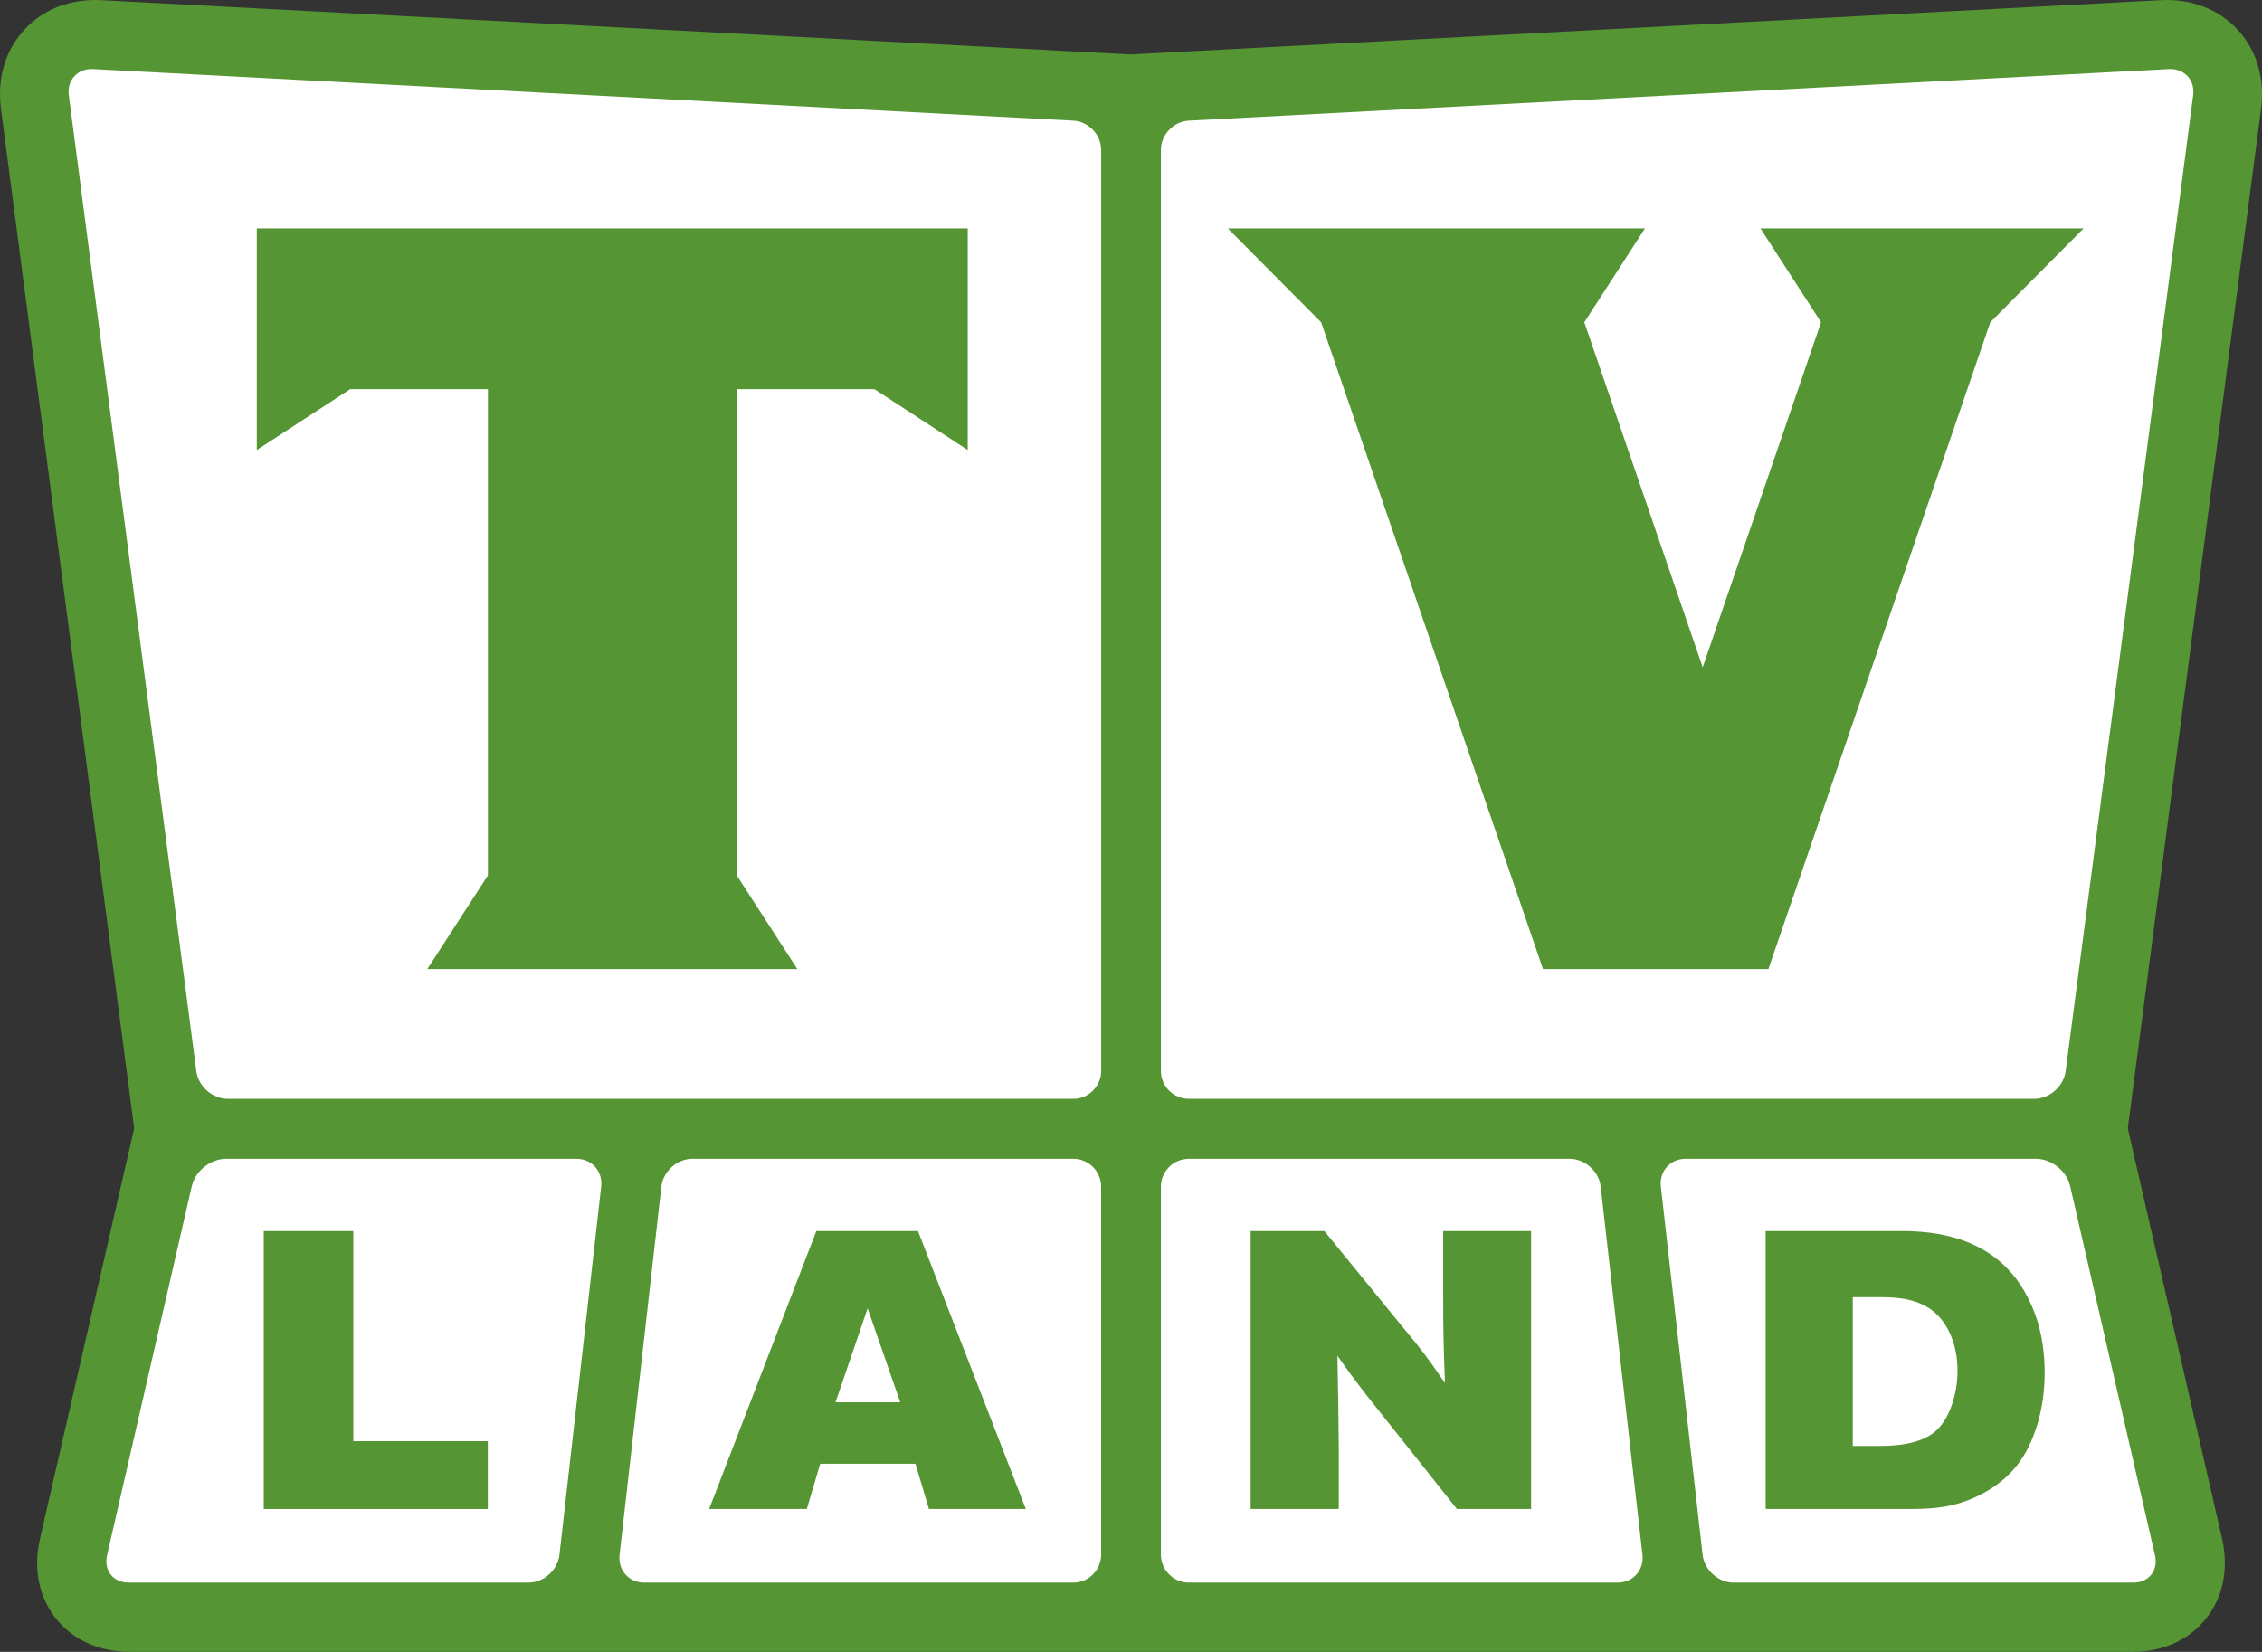 <svg width="89" height="65" viewBox="0 0 89 65" fill="none" xmlns="http://www.w3.org/2000/svg">
<rect x="0" y="0" width="89" height="65" fill="#333333" stroke="none"/>
<g clip-path="url(#clip0)">
<path d="M85.027 0.006L44.472 2.143C44.468 2.136 3.974 0.006 3.974 0.006C2.775 -0.053 1.702 0.356 0.954 1.173C0.328 1.855 0 2.732 0 3.705C0 3.892 0.014 4.086 0.038 4.283C0.038 4.283 5.104 43.043 5.279 44.401C5.252 44.532 1.574 60.545 1.574 60.545C1.5 60.875 1.462 61.193 1.462 61.508C1.462 62.319 1.713 63.071 2.197 63.684C2.871 64.532 3.902 65 5.107 65H83.896C85.1 65 86.128 64.533 86.802 63.684C87.29 63.07 87.537 62.319 87.537 61.508C87.537 61.193 87.503 60.875 87.429 60.545C87.429 60.545 83.874 45.087 83.719 44.401C83.734 44.276 88.962 4.283 88.962 4.283C88.99 4.085 89 3.892 89 3.704C89 2.731 88.669 1.855 88.046 1.173C87.295 0.356 86.224 -0.053 85.027 0.006Z" fill="#559534"/>
<path d="M7.724 42.146C7.801 42.746 8.36 43.238 8.96 43.238H42.232C42.832 43.238 43.327 42.742 43.327 42.139V5.904C43.327 5.302 42.832 4.782 42.232 4.748L3.655 2.718C3.055 2.69 2.63 3.154 2.708 3.75L7.724 42.146Z" fill="white"/>
<path d="M46.772 4.748C46.171 4.782 45.676 5.302 45.676 5.904V42.139C45.676 42.742 46.171 43.237 46.772 43.237H80.038C80.643 43.237 81.198 42.745 81.275 42.146L86.291 3.75C86.372 3.154 85.944 2.69 85.344 2.718L46.772 4.748Z" fill="white"/>
<path d="M27.238 45.6C26.638 45.6 26.09 46.092 26.022 46.691L24.377 61.18C24.309 61.787 24.747 62.275 25.347 62.275H42.233C42.834 62.275 43.325 61.775 43.325 61.173V46.697C43.325 46.091 42.834 45.6 42.233 45.6H27.238V45.6Z" fill="white"/>
<path d="M23.654 46.69C23.721 46.091 23.286 45.6 22.683 45.6H8.888C8.284 45.6 7.684 46.082 7.547 46.67L4.212 61.201C4.078 61.793 4.455 62.275 5.056 62.275H20.793C21.393 62.275 21.945 61.782 22.012 61.18L23.654 46.69Z" fill="white"/>
<path d="M61.763 45.6C62.364 45.6 62.912 46.092 62.98 46.691L64.624 61.18C64.688 61.787 64.254 62.275 63.65 62.275H46.772C46.171 62.275 45.676 61.775 45.676 61.173V46.697C45.676 46.091 46.171 45.6 46.772 45.6H61.763V45.6Z" fill="white"/>
<path d="M65.347 46.69C65.28 46.091 65.715 45.6 66.315 45.6H80.113C80.717 45.6 81.317 46.082 81.451 46.67L84.789 61.201C84.927 61.793 84.546 62.275 83.945 62.275H68.209C67.609 62.275 67.06 61.782 66.99 61.18L65.347 46.69Z" fill="white"/>
<path d="M13.902 48.443V56.711H19.194V59.379H10.377V48.443H13.902Z" fill="#559534"/>
<path d="M35.422 55.181H32.873L34.137 51.481L35.422 55.181ZM27.902 59.379H31.745L32.271 57.598H36.019L36.55 59.379H40.363L36.119 48.443H32.119L27.902 59.379Z" fill="#559534"/>
<path d="M49.207 48.443H52.109L55.119 52.133C55.978 53.165 56.161 53.413 56.854 54.422C56.797 52.922 56.783 52.395 56.783 50.92V48.443H60.242V59.379H57.323L53.731 54.855C53.231 54.204 53.063 53.976 52.622 53.352C52.661 55.243 52.661 55.658 52.675 57.055V59.379H49.207V48.443Z" fill="#559534"/>
<path d="M72.898 51.044H74.045C74.698 51.044 75.532 51.12 76.147 51.667C76.643 52.114 77.02 52.904 77.02 53.94C77.02 54.868 76.701 55.782 76.233 56.246C75.825 56.645 75.144 56.898 73.954 56.898H72.898V51.044H72.898ZM69.471 59.378H75.2C76.147 59.378 77.118 59.298 78.171 58.678C79.295 58.027 79.754 57.147 80.001 56.51C80.308 55.737 80.449 54.868 80.449 54.019C80.449 52.394 79.977 51.432 79.768 51.026C78.409 48.383 75.565 48.441 74.551 48.441H69.471V59.378Z" fill="#559534"/>
<path d="M10.104 8.988V17.707L13.778 15.313H19.197V34.447L16.812 38.133H31.372L28.988 34.447V15.313H34.406L38.076 17.707V8.988H10.104Z" fill="#559534"/>
<path d="M69.578 38.133L78.309 12.681L81.98 8.988H69.266L71.651 12.681L66.994 26.259L62.336 12.681L64.721 8.988H48.31L51.981 12.681L60.711 38.133H69.578Z" fill="#559534"/>
</g>
<defs>
<clipPath id="clip0">
<rect width="89" height="65" fill="white"/>
</clipPath>
</defs>
</svg>
